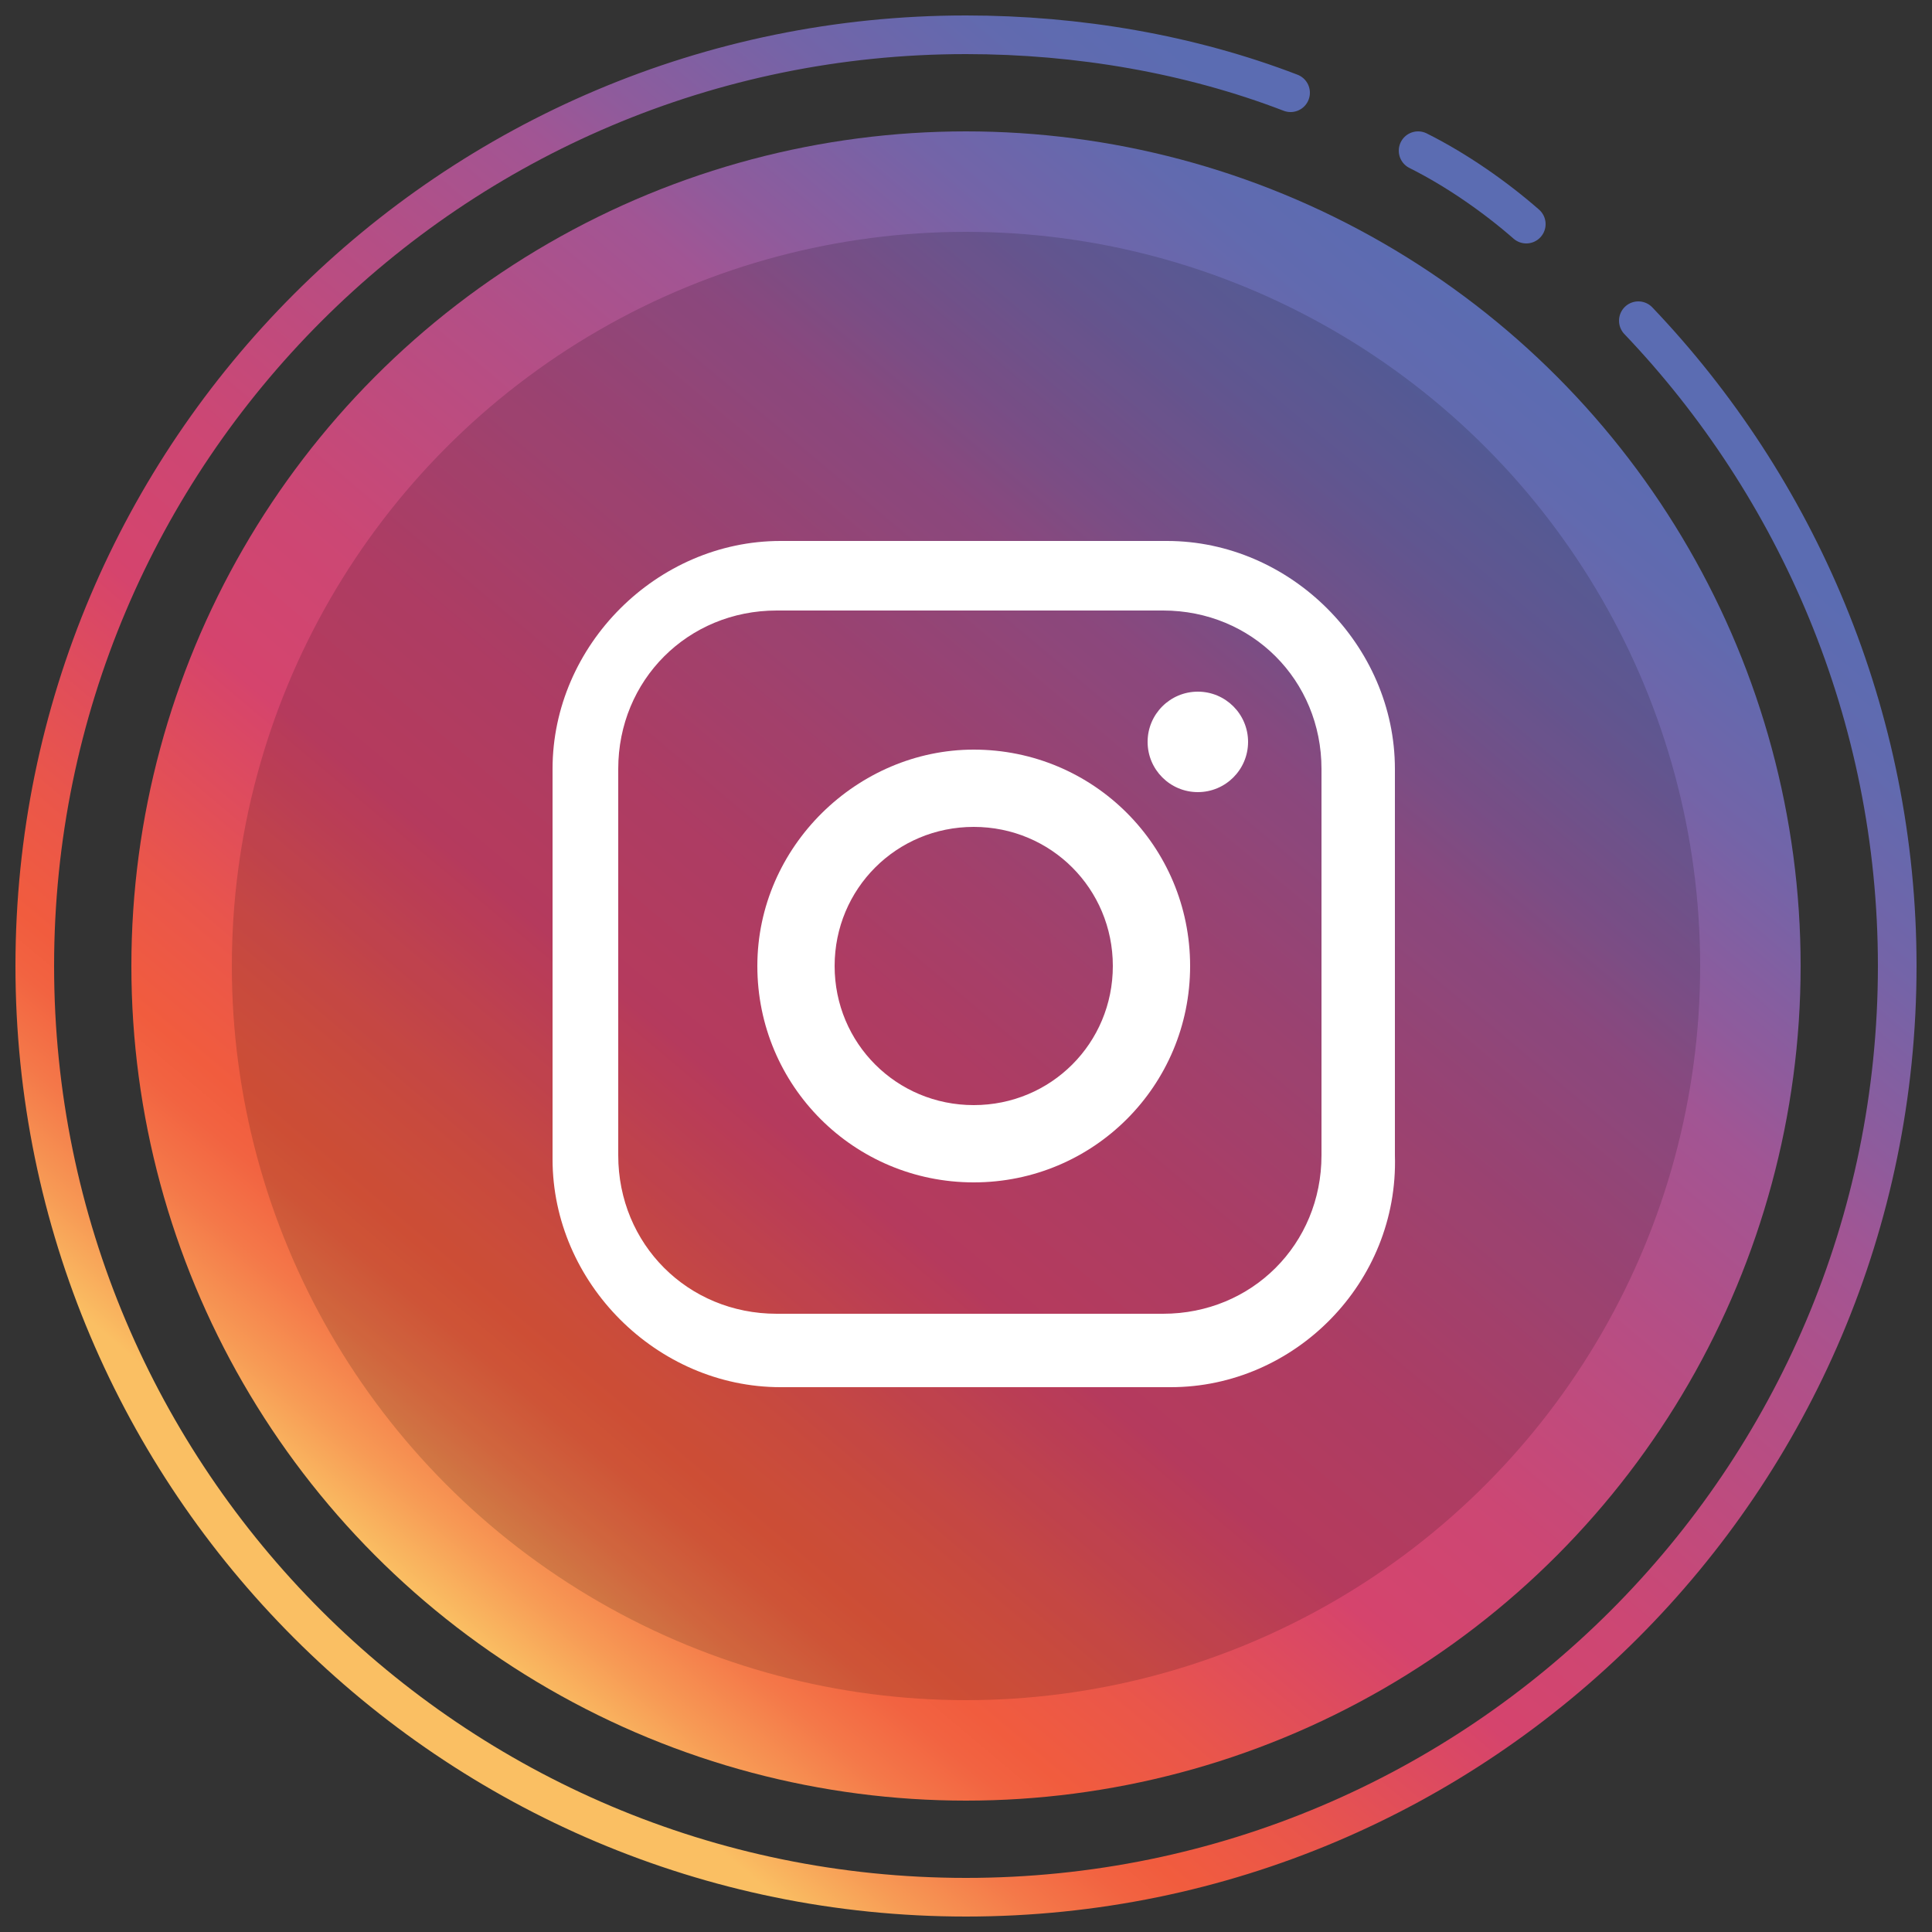 <?xml version="1.0" encoding="utf-8"?>
<!-- Generator: Adobe Illustrator 21.1.0, SVG Export Plug-In . SVG Version: 6.00 Build 0)  -->
<svg version="1.1" id="Layer_1" xmlns="http://www.w3.org/2000/svg" xmlns:xlink="http://www.w3.org/1999/xlink" x="0px" y="0px"
	 viewBox="0 0 50 50" style="enable-background:new 0 0 50 50;" xml:space="preserve">
<rect x="0" y="0" width="50" height="50" fill="#333333" stroke="none"/>
<style type="text/css">
	.st0{fill:url(#gradient_1_);}
	.st1{opacity:0.15;enable-background:new    ;}
	.st2{fill:#FFFFFF;}
	.st3{fill:none;stroke:url(#SVGID_1_);stroke-linecap:round;stroke-linejoin:round;stroke-miterlimit:10;}
	.st4{fill:none;stroke:#5B6CB2;stroke-linecap:round;stroke-linejoin:round;stroke-miterlimit:10;}
</style>
<g id="base_1_">
	
		<linearGradient id="gradient_1_" gradientUnits="userSpaceOnUse" x1="11.115" y1="-787.427" x2="38.961" y2="-754.242" gradientTransform="matrix(1 0 0 -1 0 -745.88)">
		<stop  offset="0" style="stop-color:#FABF63"/>
		<stop  offset="4.494138e-02" style="stop-color:#F79A55"/>
		<stop  offset="9.364688e-02" style="stop-color:#F47849"/>
		<stop  offset="0.134" style="stop-color:#F26341"/>
		<stop  offset="0.161" style="stop-color:#F15C3E"/>
		<stop  offset="0.226" style="stop-color:#EA564A"/>
		<stop  offset="0.345" style="stop-color:#D7456A"/>
		<stop  offset="0.353" style="stop-color:#D5446D"/>
		<stop  offset="0.453" style="stop-color:#CC4774"/>
		<stop  offset="0.618" style="stop-color:#B24F87"/>
		<stop  offset="0.713" style="stop-color:#A15594"/>
		<stop  offset="0.761" style="stop-color:#8F5B9C"/>
		<stop  offset="0.857" style="stop-color:#7364A8"/>
		<stop  offset="0.94" style="stop-color:#616AAF"/>
		<stop  offset="1" style="stop-color:#5B6CB2"/>
	</linearGradient>
	<circle id="gradient" class="st0" cx="25" cy="25" r="21.6"/>
	<circle id="screen" class="st1" cx="25" cy="25" r="19"/>
</g>
<g id="icon_1_">
	<path class="st2" d="M30.2,14h-10c-3.2,0-5.9,2.7-5.9,5.9V30c0,3.2,2.7,5.9,5.9,5.9h10.1c3.2,0,5.9-2.7,5.8-6V19.9
		C36.1,16.7,33.4,14,30.2,14z M34.2,29.9c0,2.3-1.8,4.1-4.1,4.1h-10c-2.3,0-4.1-1.8-4.1-4.1v-10c0-2.3,1.8-4.1,4.1-4.1h10
		c2.3,0,4.1,1.8,4.1,4.1C34.2,19.9,34.2,29.9,34.2,29.9z"/>
	<path class="st2" d="M25.2,19.4c-3,0-5.6,2.5-5.6,5.6s2.5,5.6,5.6,5.6s5.6-2.5,5.6-5.6S28.3,19.4,25.2,19.4z M25.2,28.6
		c-2,0-3.6-1.6-3.6-3.6s1.6-3.6,3.6-3.6c2,0,3.6,1.6,3.6,3.6S27.2,28.6,25.2,28.6z"/>
	<circle class="st2" cx="31" cy="19.2" r="1.3"/>
</g>
<g id="line">
	
		<linearGradient id="SVGID_1_" gradientUnits="userSpaceOnUse" x1="11.096" y1="-787.45" x2="38.954" y2="-754.25" gradientTransform="matrix(1 0 0 -1 0 -745.88)">
		<stop  offset="0" style="stop-color:#FABF63"/>
		<stop  offset="4.494138e-02" style="stop-color:#F79A55"/>
		<stop  offset="9.364688e-02" style="stop-color:#F47849"/>
		<stop  offset="0.134" style="stop-color:#F26341"/>
		<stop  offset="0.161" style="stop-color:#F15C3E"/>
		<stop  offset="0.226" style="stop-color:#EA564A"/>
		<stop  offset="0.345" style="stop-color:#D7456A"/>
		<stop  offset="0.353" style="stop-color:#D5446D"/>
		<stop  offset="0.453" style="stop-color:#CC4774"/>
		<stop  offset="0.618" style="stop-color:#B24F87"/>
		<stop  offset="0.713" style="stop-color:#A15594"/>
		<stop  offset="0.761" style="stop-color:#8F5B9C"/>
		<stop  offset="0.857" style="stop-color:#7364A8"/>
		<stop  offset="0.94" style="stop-color:#616AAF"/>
		<stop  offset="1" style="stop-color:#5B6CB2"/>
	</linearGradient>
	<path class="st3" d="M42.4,8.3c4.1,4.3,6.7,10.2,6.7,16.7c0,13.3-10.8,24.1-24.1,24.1S0.9,38.3,0.9,25S11.7,0.9,25,0.9
		c2.9,0,5.8,0.5,8.4,1.5"/>
	<path class="st4" d="M36.7,3.9c1,0.5,2,1.2,2.8,1.9"/>
</g>
</svg>
